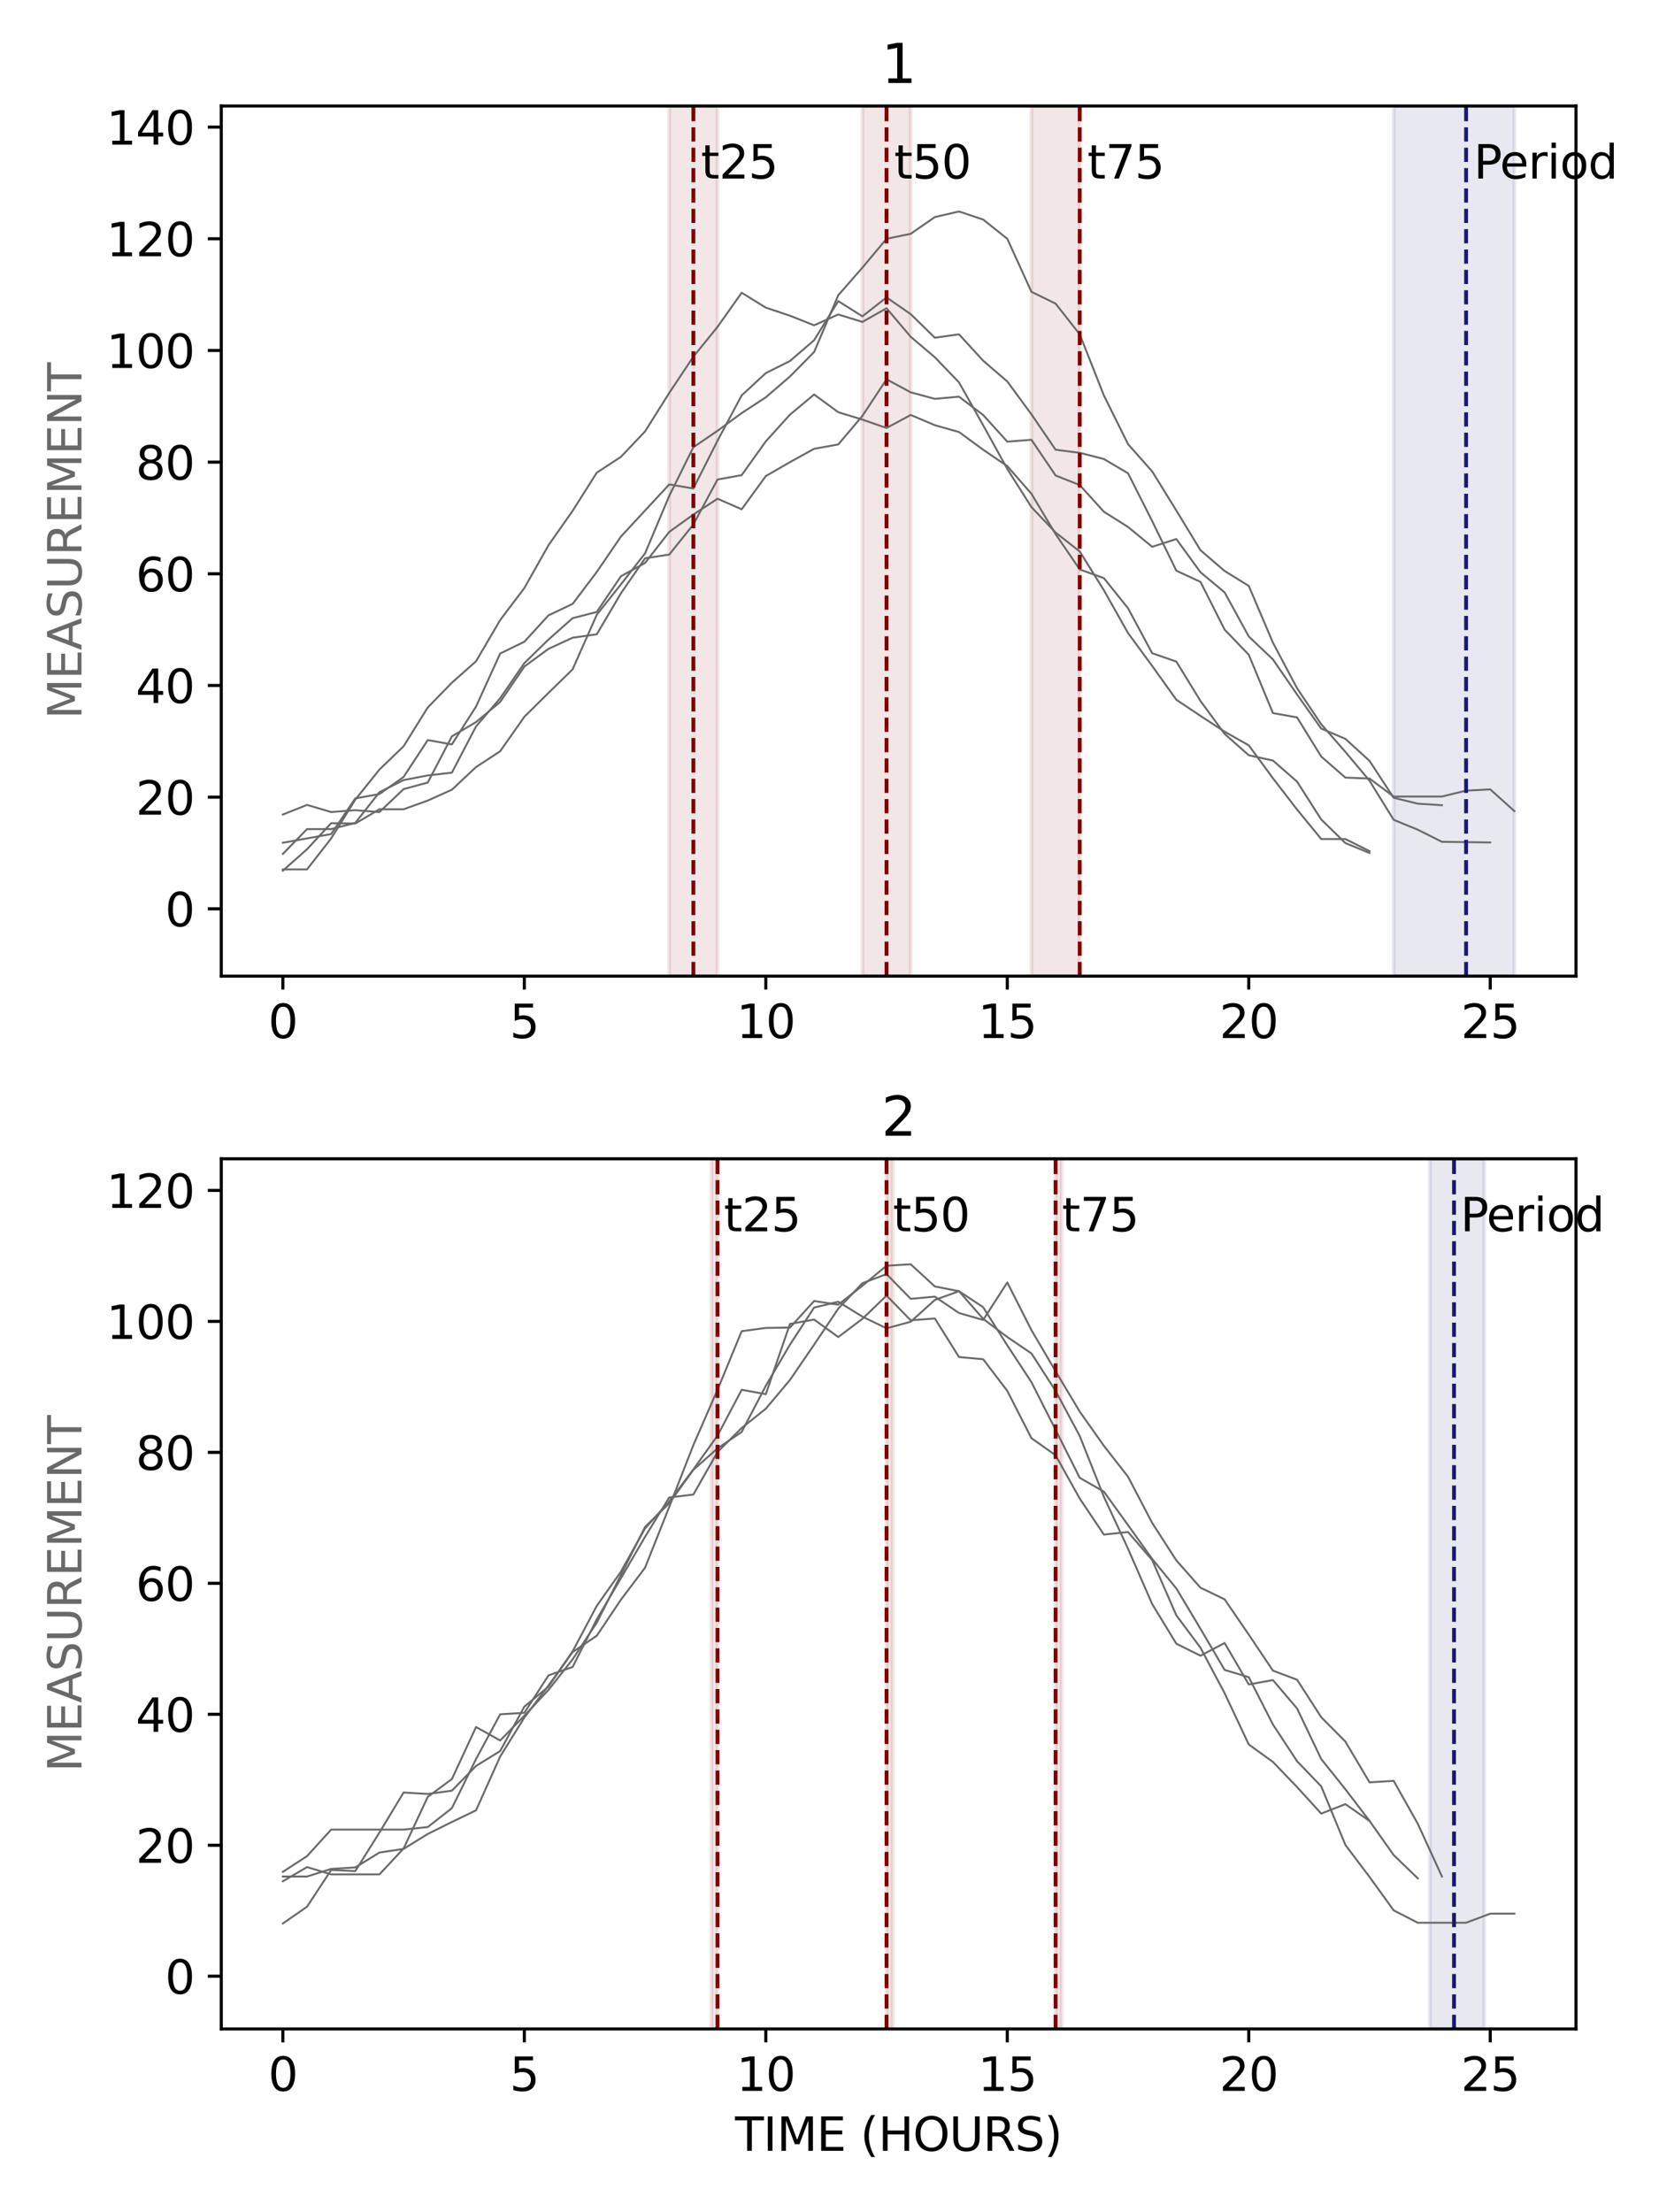 <?xml version="1.0" encoding="utf-8" standalone="no"?>
<!DOCTYPE svg PUBLIC "-//W3C//DTD SVG 1.1//EN"
  "http://www.w3.org/Graphics/SVG/1.1/DTD/svg11.dtd">
<svg xmlns:xlink="http://www.w3.org/1999/xlink" width="432pt" height="576pt" viewBox="0 0 432 576" xmlns="http://www.w3.org/2000/svg" version="1.1">
 <defs>
  <style type="text/css">*{stroke-linejoin: round; stroke-linecap: butt}</style>
 </defs>
 <g id="figure_1">
  <g id="patch_1">
   <path d="M 0 576 
L 432 576 
L 432 0 
L 0 0 
z
" style="fill: #ffffff"/>
  </g>
  <g id="axes_1">
   <g id="patch_2">
    <path d="M 57.62 254.16 
L 410.38 254.16 
L 410.38 27.6 
L 57.62 27.6 
z
" style="fill: #ffffff"/>
   </g>
   <g id="patch_3">
    <path d="M 174.264 254.16 
L 174.264 27.6 
L 186.84 27.6 
L 186.84 254.16 
z
" clip-path="url(#p77b9695930)" style="fill: #800000; opacity: 0.1; stroke: #800000; stroke-linejoin: miter"/>
   </g>
   <g id="patch_4">
    <path d="M 224.568 254.16 
L 224.568 27.6 
L 237.144 27.6 
L 237.144 254.16 
z
" clip-path="url(#p77b9695930)" style="fill: #800000; opacity: 0.1; stroke: #800000; stroke-linejoin: miter"/>
   </g>
   <g id="patch_5">
    <path d="M 268.585 254.16 
L 268.585 27.6 
L 281.161 27.6 
L 281.161 254.16 
z
" clip-path="url(#p77b9695930)" style="fill: #800000; opacity: 0.1; stroke: #800000; stroke-linejoin: miter"/>
   </g>
   <g id="patch_6">
    <path d="M 362.906 254.16 
L 362.906 27.6 
L 394.346 27.6 
L 394.346 254.16 
z
" clip-path="url(#p77b9695930)" style="fill: #191970; opacity: 0.1; stroke: #191970; stroke-linejoin: miter"/>
   </g>
   <g id="matplotlib.axis_1">
    <g id="xtick_1">
     <g id="line2d_1">
      <defs>
       <path id="m43c3166c0d" d="M 0 0 
L 0 3.5 
" style="stroke: #000000; stroke-width: 0.8"/>
      </defs>
      <g>
       <use xlink:href="#m43c3166c0d" x="73.655" y="254.16" style="stroke: #000000; stroke-width: 0.8"/>
      </g>
     </g>
     <g id="text_1">
      <!-- 0 -->
      <g transform="translate(69.837 270.278) scale(0.12 -0.12)">
       <defs>
        <path id="DejaVuSans-30" d="M 2034 4250 
Q 1547 4250 1301 3770 
Q 1056 3291 1056 2328 
Q 1056 1369 1301 889 
Q 1547 409 2034 409 
Q 2525 409 2770 889 
Q 3016 1369 3016 2328 
Q 3016 3291 2770 3770 
Q 2525 4250 2034 4250 
z
M 2034 4750 
Q 2819 4750 3233 4129 
Q 3647 3509 3647 2328 
Q 3647 1150 3233 529 
Q 2819 -91 2034 -91 
Q 1250 -91 836 529 
Q 422 1150 422 2328 
Q 422 3509 836 4129 
Q 1250 4750 2034 4750 
z
" transform="scale(0.016)"/>
       </defs>
       <use xlink:href="#DejaVuSans-30"/>
      </g>
     </g>
    </g>
    <g id="xtick_2">
     <g id="line2d_2">
      <g>
       <use xlink:href="#m43c3166c0d" x="136.535" y="254.16" style="stroke: #000000; stroke-width: 0.8"/>
      </g>
     </g>
     <g id="text_2">
      <!-- 5 -->
      <g transform="translate(132.718 270.278) scale(0.12 -0.12)">
       <defs>
        <path id="DejaVuSans-35" d="M 691 4666 
L 3169 4666 
L 3169 4134 
L 1269 4134 
L 1269 2991 
Q 1406 3038 1543 3061 
Q 1681 3084 1819 3084 
Q 2600 3084 3056 2656 
Q 3513 2228 3513 1497 
Q 3513 744 3044 326 
Q 2575 -91 1722 -91 
Q 1428 -91 1123 -41 
Q 819 9 494 109 
L 494 744 
Q 775 591 1075 516 
Q 1375 441 1709 441 
Q 2250 441 2565 725 
Q 2881 1009 2881 1497 
Q 2881 1984 2565 2268 
Q 2250 2553 1709 2553 
Q 1456 2553 1204 2497 
Q 953 2441 691 2322 
L 691 4666 
z
" transform="scale(0.016)"/>
       </defs>
       <use xlink:href="#DejaVuSans-35"/>
      </g>
     </g>
    </g>
    <g id="xtick_3">
     <g id="line2d_3">
      <g>
       <use xlink:href="#m43c3166c0d" x="199.416" y="254.16" style="stroke: #000000; stroke-width: 0.8"/>
      </g>
     </g>
     <g id="text_3">
      <!-- 10 -->
      <g transform="translate(191.781 270.278) scale(0.12 -0.12)">
       <defs>
        <path id="DejaVuSans-31" d="M 794 531 
L 1825 531 
L 1825 4091 
L 703 3866 
L 703 4441 
L 1819 4666 
L 2450 4666 
L 2450 531 
L 3481 531 
L 3481 0 
L 794 0 
L 794 531 
z
" transform="scale(0.016)"/>
       </defs>
       <use xlink:href="#DejaVuSans-31"/>
       <use xlink:href="#DejaVuSans-30" x="63.623"/>
      </g>
     </g>
    </g>
    <g id="xtick_4">
     <g id="line2d_4">
      <g>
       <use xlink:href="#m43c3166c0d" x="262.296" y="254.16" style="stroke: #000000; stroke-width: 0.8"/>
      </g>
     </g>
     <g id="text_4">
      <!-- 15 -->
      <g transform="translate(254.661 270.278) scale(0.12 -0.12)">
       <use xlink:href="#DejaVuSans-31"/>
       <use xlink:href="#DejaVuSans-35" x="63.623"/>
      </g>
     </g>
    </g>
    <g id="xtick_5">
     <g id="line2d_5">
      <g>
       <use xlink:href="#m43c3166c0d" x="325.177" y="254.16" style="stroke: #000000; stroke-width: 0.8"/>
      </g>
     </g>
     <g id="text_5">
      <!-- 20 -->
      <g transform="translate(317.542 270.278) scale(0.12 -0.12)">
       <defs>
        <path id="DejaVuSans-32" d="M 1228 531 
L 3431 531 
L 3431 0 
L 469 0 
L 469 531 
Q 828 903 1448 1529 
Q 2069 2156 2228 2338 
Q 2531 2678 2651 2914 
Q 2772 3150 2772 3378 
Q 2772 3750 2511 3984 
Q 2250 4219 1831 4219 
Q 1534 4219 1204 4116 
Q 875 4013 500 3803 
L 500 4441 
Q 881 4594 1212 4672 
Q 1544 4750 1819 4750 
Q 2544 4750 2975 4387 
Q 3406 4025 3406 3419 
Q 3406 3131 3298 2873 
Q 3191 2616 2906 2266 
Q 2828 2175 2409 1742 
Q 1991 1309 1228 531 
z
" transform="scale(0.016)"/>
       </defs>
       <use xlink:href="#DejaVuSans-32"/>
       <use xlink:href="#DejaVuSans-30" x="63.623"/>
      </g>
     </g>
    </g>
    <g id="xtick_6">
     <g id="line2d_6">
      <g>
       <use xlink:href="#m43c3166c0d" x="388.058" y="254.16" style="stroke: #000000; stroke-width: 0.8"/>
      </g>
     </g>
     <g id="text_6">
      <!-- 25 -->
      <g transform="translate(380.423 270.278) scale(0.12 -0.12)">
       <use xlink:href="#DejaVuSans-32"/>
       <use xlink:href="#DejaVuSans-35" x="63.623"/>
      </g>
     </g>
    </g>
   </g>
   <g id="matplotlib.axis_2">
    <g id="ytick_1">
     <g id="line2d_7">
      <defs>
       <path id="m6b72152b61" d="M 0 0 
L -3.5 0 
" style="stroke: #000000; stroke-width: 0.8"/>
      </defs>
      <g>
       <use xlink:href="#m6b72152b61" x="57.62" y="236.633" style="stroke: #000000; stroke-width: 0.8"/>
      </g>
     </g>
     <g id="text_7">
      <!-- 0 -->
      <g transform="translate(42.985 241.192) scale(0.12 -0.12)">
       <use xlink:href="#DejaVuSans-30"/>
      </g>
     </g>
    </g>
    <g id="ytick_2">
     <g id="line2d_8">
      <g>
       <use xlink:href="#m6b72152b61" x="57.62" y="207.556" style="stroke: #000000; stroke-width: 0.8"/>
      </g>
     </g>
     <g id="text_8">
      <!-- 20 -->
      <g transform="translate(35.35 212.115) scale(0.12 -0.12)">
       <use xlink:href="#DejaVuSans-32"/>
       <use xlink:href="#DejaVuSans-30" x="63.623"/>
      </g>
     </g>
    </g>
    <g id="ytick_3">
     <g id="line2d_9">
      <g>
       <use xlink:href="#m6b72152b61" x="57.62" y="178.478" style="stroke: #000000; stroke-width: 0.8"/>
      </g>
     </g>
     <g id="text_9">
      <!-- 40 -->
      <g transform="translate(35.35 183.038) scale(0.12 -0.12)">
       <defs>
        <path id="DejaVuSans-34" d="M 2419 4116 
L 825 1625 
L 2419 1625 
L 2419 4116 
z
M 2253 4666 
L 3047 4666 
L 3047 1625 
L 3713 1625 
L 3713 1100 
L 3047 1100 
L 3047 0 
L 2419 0 
L 2419 1100 
L 313 1100 
L 313 1709 
L 2253 4666 
z
" transform="scale(0.016)"/>
       </defs>
       <use xlink:href="#DejaVuSans-34"/>
       <use xlink:href="#DejaVuSans-30" x="63.623"/>
      </g>
     </g>
    </g>
    <g id="ytick_4">
     <g id="line2d_10">
      <g>
       <use xlink:href="#m6b72152b61" x="57.62" y="149.401" style="stroke: #000000; stroke-width: 0.8"/>
      </g>
     </g>
     <g id="text_10">
      <!-- 60 -->
      <g transform="translate(35.35 153.96) scale(0.12 -0.12)">
       <defs>
        <path id="DejaVuSans-36" d="M 2113 2584 
Q 1688 2584 1439 2293 
Q 1191 2003 1191 1497 
Q 1191 994 1439 701 
Q 1688 409 2113 409 
Q 2538 409 2786 701 
Q 3034 994 3034 1497 
Q 3034 2003 2786 2293 
Q 2538 2584 2113 2584 
z
M 3366 4563 
L 3366 3988 
Q 3128 4100 2886 4159 
Q 2644 4219 2406 4219 
Q 1781 4219 1451 3797 
Q 1122 3375 1075 2522 
Q 1259 2794 1537 2939 
Q 1816 3084 2150 3084 
Q 2853 3084 3261 2657 
Q 3669 2231 3669 1497 
Q 3669 778 3244 343 
Q 2819 -91 2113 -91 
Q 1303 -91 875 529 
Q 447 1150 447 2328 
Q 447 3434 972 4092 
Q 1497 4750 2381 4750 
Q 2619 4750 2861 4703 
Q 3103 4656 3366 4563 
z
" transform="scale(0.016)"/>
       </defs>
       <use xlink:href="#DejaVuSans-36"/>
       <use xlink:href="#DejaVuSans-30" x="63.623"/>
      </g>
     </g>
    </g>
    <g id="ytick_5">
     <g id="line2d_11">
      <g>
       <use xlink:href="#m6b72152b61" x="57.62" y="120.324" style="stroke: #000000; stroke-width: 0.8"/>
      </g>
     </g>
     <g id="text_11">
      <!-- 80 -->
      <g transform="translate(35.35 124.883) scale(0.12 -0.12)">
       <defs>
        <path id="DejaVuSans-38" d="M 2034 2216 
Q 1584 2216 1326 1975 
Q 1069 1734 1069 1313 
Q 1069 891 1326 650 
Q 1584 409 2034 409 
Q 2484 409 2743 651 
Q 3003 894 3003 1313 
Q 3003 1734 2745 1975 
Q 2488 2216 2034 2216 
z
M 1403 2484 
Q 997 2584 770 2862 
Q 544 3141 544 3541 
Q 544 4100 942 4425 
Q 1341 4750 2034 4750 
Q 2731 4750 3128 4425 
Q 3525 4100 3525 3541 
Q 3525 3141 3298 2862 
Q 3072 2584 2669 2484 
Q 3125 2378 3379 2068 
Q 3634 1759 3634 1313 
Q 3634 634 3220 271 
Q 2806 -91 2034 -91 
Q 1263 -91 848 271 
Q 434 634 434 1313 
Q 434 1759 690 2068 
Q 947 2378 1403 2484 
z
M 1172 3481 
Q 1172 3119 1398 2916 
Q 1625 2713 2034 2713 
Q 2441 2713 2670 2916 
Q 2900 3119 2900 3481 
Q 2900 3844 2670 4047 
Q 2441 4250 2034 4250 
Q 1625 4250 1398 4047 
Q 1172 3844 1172 3481 
z
" transform="scale(0.016)"/>
       </defs>
       <use xlink:href="#DejaVuSans-38"/>
       <use xlink:href="#DejaVuSans-30" x="63.623"/>
      </g>
     </g>
    </g>
    <g id="ytick_6">
     <g id="line2d_12">
      <g>
       <use xlink:href="#m6b72152b61" x="57.62" y="91.247" style="stroke: #000000; stroke-width: 0.8"/>
      </g>
     </g>
     <g id="text_12">
      <!-- 100 -->
      <g transform="translate(27.715 95.806) scale(0.12 -0.12)">
       <use xlink:href="#DejaVuSans-31"/>
       <use xlink:href="#DejaVuSans-30" x="63.623"/>
       <use xlink:href="#DejaVuSans-30" x="127.246"/>
      </g>
     </g>
    </g>
    <g id="ytick_7">
     <g id="line2d_13">
      <g>
       <use xlink:href="#m6b72152b61" x="57.62" y="62.17" style="stroke: #000000; stroke-width: 0.8"/>
      </g>
     </g>
     <g id="text_13">
      <!-- 120 -->
      <g transform="translate(27.715 66.729) scale(0.12 -0.12)">
       <use xlink:href="#DejaVuSans-31"/>
       <use xlink:href="#DejaVuSans-32" x="63.623"/>
       <use xlink:href="#DejaVuSans-30" x="127.246"/>
      </g>
     </g>
    </g>
    <g id="ytick_8">
     <g id="line2d_14">
      <g>
       <use xlink:href="#m6b72152b61" x="57.62" y="33.092" style="stroke: #000000; stroke-width: 0.8"/>
      </g>
     </g>
     <g id="text_14">
      <!-- 140 -->
      <g transform="translate(27.715 37.651) scale(0.12 -0.12)">
       <use xlink:href="#DejaVuSans-31"/>
       <use xlink:href="#DejaVuSans-34" x="63.623"/>
       <use xlink:href="#DejaVuSans-30" x="127.246"/>
      </g>
     </g>
    </g>
    <g id="text_15">
     <!-- MEASUREMENT -->
     <g style="fill: #696969" transform="translate(21.219 187.235) rotate(-90) scale(0.12 -0.12)">
      <defs>
       <path id="DejaVuSans-4d" d="M 628 4666 
L 1569 4666 
L 2759 1491 
L 3956 4666 
L 4897 4666 
L 4897 0 
L 4281 0 
L 4281 4097 
L 3078 897 
L 2444 897 
L 1241 4097 
L 1241 0 
L 628 0 
L 628 4666 
z
" transform="scale(0.016)"/>
       <path id="DejaVuSans-45" d="M 628 4666 
L 3578 4666 
L 3578 4134 
L 1259 4134 
L 1259 2753 
L 3481 2753 
L 3481 2222 
L 1259 2222 
L 1259 531 
L 3634 531 
L 3634 0 
L 628 0 
L 628 4666 
z
" transform="scale(0.016)"/>
       <path id="DejaVuSans-41" d="M 2188 4044 
L 1331 1722 
L 3047 1722 
L 2188 4044 
z
M 1831 4666 
L 2547 4666 
L 4325 0 
L 3669 0 
L 3244 1197 
L 1141 1197 
L 716 0 
L 50 0 
L 1831 4666 
z
" transform="scale(0.016)"/>
       <path id="DejaVuSans-53" d="M 3425 4513 
L 3425 3897 
Q 3066 4069 2747 4153 
Q 2428 4238 2131 4238 
Q 1616 4238 1336 4038 
Q 1056 3838 1056 3469 
Q 1056 3159 1242 3001 
Q 1428 2844 1947 2747 
L 2328 2669 
Q 3034 2534 3370 2195 
Q 3706 1856 3706 1288 
Q 3706 609 3251 259 
Q 2797 -91 1919 -91 
Q 1588 -91 1214 -16 
Q 841 59 441 206 
L 441 856 
Q 825 641 1194 531 
Q 1563 422 1919 422 
Q 2459 422 2753 634 
Q 3047 847 3047 1241 
Q 3047 1584 2836 1778 
Q 2625 1972 2144 2069 
L 1759 2144 
Q 1053 2284 737 2584 
Q 422 2884 422 3419 
Q 422 4038 858 4394 
Q 1294 4750 2059 4750 
Q 2388 4750 2728 4690 
Q 3069 4631 3425 4513 
z
" transform="scale(0.016)"/>
       <path id="DejaVuSans-55" d="M 556 4666 
L 1191 4666 
L 1191 1831 
Q 1191 1081 1462 751 
Q 1734 422 2344 422 
Q 2950 422 3222 751 
Q 3494 1081 3494 1831 
L 3494 4666 
L 4128 4666 
L 4128 1753 
Q 4128 841 3676 375 
Q 3225 -91 2344 -91 
Q 1459 -91 1007 375 
Q 556 841 556 1753 
L 556 4666 
z
" transform="scale(0.016)"/>
       <path id="DejaVuSans-52" d="M 2841 2188 
Q 3044 2119 3236 1894 
Q 3428 1669 3622 1275 
L 4263 0 
L 3584 0 
L 2988 1197 
Q 2756 1666 2539 1819 
Q 2322 1972 1947 1972 
L 1259 1972 
L 1259 0 
L 628 0 
L 628 4666 
L 2053 4666 
Q 2853 4666 3247 4331 
Q 3641 3997 3641 3322 
Q 3641 2881 3436 2590 
Q 3231 2300 2841 2188 
z
M 1259 4147 
L 1259 2491 
L 2053 2491 
Q 2509 2491 2742 2702 
Q 2975 2913 2975 3322 
Q 2975 3731 2742 3939 
Q 2509 4147 2053 4147 
L 1259 4147 
z
" transform="scale(0.016)"/>
       <path id="DejaVuSans-4e" d="M 628 4666 
L 1478 4666 
L 3547 763 
L 3547 4666 
L 4159 4666 
L 4159 0 
L 3309 0 
L 1241 3903 
L 1241 0 
L 628 0 
L 628 4666 
z
" transform="scale(0.016)"/>
       <path id="DejaVuSans-54" d="M -19 4666 
L 3928 4666 
L 3928 4134 
L 2272 4134 
L 2272 0 
L 1638 0 
L 1638 4134 
L -19 4134 
L -19 4666 
z
" transform="scale(0.016)"/>
      </defs>
      <use xlink:href="#DejaVuSans-4d"/>
      <use xlink:href="#DejaVuSans-45" x="86.279"/>
      <use xlink:href="#DejaVuSans-41" x="149.463"/>
      <use xlink:href="#DejaVuSans-53" x="217.871"/>
      <use xlink:href="#DejaVuSans-55" x="281.348"/>
      <use xlink:href="#DejaVuSans-52" x="354.541"/>
      <use xlink:href="#DejaVuSans-45" x="424.023"/>
      <use xlink:href="#DejaVuSans-4d" x="487.207"/>
      <use xlink:href="#DejaVuSans-45" x="573.486"/>
      <use xlink:href="#DejaVuSans-4e" x="636.67"/>
      <use xlink:href="#DejaVuSans-54" x="711.475"/>
     </g>
    </g>
   </g>
   <g id="line2d_15">
    <path d="M 73.655 226.375 
L 79.943 226.375 
L 86.231 218.298 
L 92.519 208.202 
L 98.807 200.367 
L 105.095 194.309 
L 111.383 184.213 
L 117.671 177.752 
L 123.959 172.178 
L 130.247 161.436 
L 136.535 153.117 
L 142.823 141.97 
L 149.111 133.005 
L 155.399 123.07 
L 161.687 118.951 
L 167.976 112.328 
L 174.264 102.312 
L 180.552 92.862 
L 186.84 85.108 
L 193.128 76.224 
L 199.416 80.101 
L 205.704 82.201 
L 211.992 84.704 
L 218.28 81.877 
L 224.568 83.816 
L 230.856 80.262 
L 237.144 87.693 
L 243.432 93.024 
L 249.72 99.566 
L 256.008 110.712 
L 262.296 122.101 
L 268.585 132.036 
L 274.873 138.659 
L 281.161 143.586 
L 287.449 153.682 
L 293.737 164.828 
L 300.025 173.39 
L 306.313 182.194 
L 312.601 186.394 
L 318.889 190.513 
L 325.177 194.067 
L 331.465 202.629 
L 337.753 210.786 
L 344.041 218.46 
L 350.329 218.46 
L 356.617 221.61 
" clip-path="url(#p77b9695930)" style="fill: none; stroke: #696969; stroke-width: 0.5; stroke-linecap: square"/>
   </g>
   <g id="line2d_16">
    <path d="M 73.655 222.337 
L 79.943 215.875 
L 86.231 215.875 
L 92.519 214.26 
L 98.807 206.263 
L 105.095 203.113 
L 111.383 201.902 
L 117.671 201.175 
L 123.959 189.14 
L 130.247 181.79 
L 136.535 172.663 
L 142.823 166.524 
L 149.111 160.951 
L 155.399 159.336 
L 161.687 150.047 
L 167.976 146.574 
L 174.264 138.497 
L 180.552 133.974 
L 186.84 129.855 
L 193.128 132.601 
L 199.416 123.959 
L 205.704 120.324 
L 211.992 116.851 
L 218.28 115.72 
L 224.568 108.289 
L 230.856 98.758 
L 237.144 102.151 
L 243.432 103.847 
L 249.72 103.282 
L 256.008 108.047 
L 262.296 114.993 
L 268.585 114.509 
L 274.873 123.797 
L 281.161 126.301 
L 287.449 133.247 
L 293.737 137.205 
L 300.025 142.374 
L 306.313 140.355 
L 312.601 148.997 
L 318.889 154.247 
L 325.177 165.717 
L 331.465 171.694 
L 337.753 180.821 
L 344.041 189.705 
L 350.329 192.371 
L 356.617 198.106 
L 362.906 207.717 
L 369.194 209.252 
L 375.482 209.656 
" clip-path="url(#p77b9695930)" style="fill: none; stroke: #696969; stroke-width: 0.5; stroke-linecap: square"/>
   </g>
   <g id="line2d_17">
    <path d="M 73.655 212.079 
L 79.943 209.575 
L 86.231 211.433 
L 92.519 210.948 
L 98.807 211.433 
L 105.095 205.456 
L 111.383 203.759 
L 117.671 191.725 
L 123.959 188.009 
L 130.247 182.759 
L 136.535 173.551 
L 142.823 168.948 
L 149.111 166.04 
L 155.399 165.151 
L 161.687 154.49 
L 167.976 145.363 
L 174.264 144.393 
L 180.552 136.559 
L 186.84 124.847 
L 193.128 123.716 
L 199.416 114.912 
L 205.704 107.966 
L 211.992 102.716 
L 218.28 107.32 
L 224.568 109.259 
L 230.856 111.439 
L 237.144 108.047 
L 243.432 110.712 
L 249.72 112.489 
L 256.008 117.093 
L 262.296 121.374 
L 268.585 128.563 
L 274.873 139.063 
L 281.161 148.27 
L 287.449 150.532 
L 293.737 158.367 
L 300.025 170.078 
L 306.313 172.259 
L 312.601 182.517 
L 318.889 191.079 
L 325.177 196.652 
L 331.465 198.025 
L 337.753 203.517 
L 344.041 213.371 
L 350.329 219.51 
L 356.617 222.094 
" clip-path="url(#p77b9695930)" style="fill: none; stroke: #696969; stroke-width: 0.5; stroke-linecap: square"/>
   </g>
   <g id="line2d_18">
    <path d="M 73.655 226.698 
L 79.943 221.125 
L 86.231 214.34 
L 92.519 214.421 
L 98.807 210.706 
L 105.095 210.706 
L 111.383 208.444 
L 117.671 205.617 
L 123.959 199.721 
L 130.247 195.602 
L 136.535 186.636 
L 142.823 180.417 
L 149.111 174.278 
L 155.399 160.063 
L 161.687 152.147 
L 167.976 144.07 
L 174.264 129.128 
L 180.552 116.447 
L 186.84 112.166 
L 193.128 107.562 
L 199.416 103.443 
L 205.704 98.031 
L 211.992 91.651 
L 218.28 76.87 
L 224.568 69.681 
L 230.856 62.17 
L 237.144 60.877 
L 243.432 56.516 
L 249.72 55.062 
L 256.008 57.162 
L 262.296 62.17 
L 268.585 75.981 
L 274.873 79.051 
L 281.161 87.047 
L 287.449 102.958 
L 293.737 115.639 
L 300.025 122.747 
L 306.313 132.924 
L 312.601 143.263 
L 318.889 148.674 
L 325.177 152.551 
L 331.465 167.332 
L 337.753 179.205 
L 344.041 188.575 
L 350.329 195.763 
L 356.617 203.275 
L 362.906 213.452 
L 369.194 216.037 
L 375.482 219.187 
L 381.77 219.267 
L 388.058 219.348 
" clip-path="url(#p77b9695930)" style="fill: none; stroke: #696969; stroke-width: 0.5; stroke-linecap: square"/>
   </g>
   <g id="line2d_19">
    <path d="M 73.655 219.429 
L 79.943 218.298 
L 86.231 217.167 
L 92.519 207.879 
L 98.807 206.748 
L 105.095 202.306 
L 111.383 192.694 
L 117.671 193.825 
L 123.959 183.971 
L 130.247 170.159 
L 136.535 167.09 
L 142.823 160.224 
L 149.111 157.236 
L 155.399 148.917 
L 161.687 139.709 
L 167.976 132.924 
L 174.264 126.139 
L 180.552 127.189 
L 186.84 114.751 
L 193.128 102.958 
L 199.416 97.143 
L 205.704 93.993 
L 211.992 88.581 
L 218.28 78.404 
L 224.568 82.362 
L 230.856 77.435 
L 237.144 81.797 
L 243.432 87.935 
L 249.72 87.047 
L 256.008 93.912 
L 262.296 99.324 
L 268.585 107.885 
L 274.873 117.093 
L 281.161 117.901 
L 287.449 119.516 
L 293.737 123.232 
L 300.025 135.67 
L 306.313 148.594 
L 312.601 151.501 
L 318.889 163.94 
L 325.177 170.482 
L 331.465 185.667 
L 337.753 186.798 
L 344.041 196.975 
L 350.329 202.467 
L 356.617 202.709 
L 362.906 207.394 
L 369.194 207.394 
L 375.482 207.394 
L 381.77 205.86 
L 388.058 205.536 
L 394.346 211.19 
" clip-path="url(#p77b9695930)" style="fill: none; stroke: #696969; stroke-width: 0.5; stroke-linecap: square"/>
   </g>
   <g id="line2d_20">
    <path d="M 180.552 254.16 
L 180.552 27.6 
" clip-path="url(#p77b9695930)" style="fill: none; stroke-dasharray: 3.7,1.6; stroke-dashoffset: 0; stroke: #800000"/>
   </g>
   <g id="line2d_21">
    <path d="M 230.856 254.16 
L 230.856 27.6 
" clip-path="url(#p77b9695930)" style="fill: none; stroke-dasharray: 3.7,1.6; stroke-dashoffset: 0; stroke: #800000"/>
   </g>
   <g id="line2d_22">
    <path d="M 281.161 254.16 
L 281.161 27.6 
" clip-path="url(#p77b9695930)" style="fill: none; stroke-dasharray: 3.7,1.6; stroke-dashoffset: 0; stroke: #800000"/>
   </g>
   <g id="line2d_23">
    <path d="M 381.77 254.16 
L 381.77 27.6 
" clip-path="url(#p77b9695930)" style="fill: none; stroke-dasharray: 3.7,1.6; stroke-dashoffset: 0; stroke: #191970"/>
   </g>
   <g id="patch_7">
    <path d="M 57.62 254.16 
L 57.62 27.6 
" style="fill: none; stroke: #000000; stroke-width: 0.8; stroke-linejoin: miter; stroke-linecap: square"/>
   </g>
   <g id="patch_8">
    <path d="M 410.38 254.16 
L 410.38 27.6 
" style="fill: none; stroke: #000000; stroke-width: 0.8; stroke-linejoin: miter; stroke-linecap: square"/>
   </g>
   <g id="patch_9">
    <path d="M 57.62 254.16 
L 410.38 254.16 
" style="fill: none; stroke: #000000; stroke-width: 0.8; stroke-linejoin: miter; stroke-linecap: square"/>
   </g>
   <g id="patch_10">
    <path d="M 57.62 27.6 
L 410.38 27.6 
" style="fill: none; stroke: #000000; stroke-width: 0.8; stroke-linejoin: miter; stroke-linecap: square"/>
   </g>
   <g id="text_16">
    <!-- t25 -->
    <g transform="translate(182.537 46.48) scale(0.12 -0.12)">
     <defs>
      <path id="DejaVuSans-74" d="M 1172 4494 
L 1172 3500 
L 2356 3500 
L 2356 3053 
L 1172 3053 
L 1172 1153 
Q 1172 725 1289 603 
Q 1406 481 1766 481 
L 2356 481 
L 2356 0 
L 1766 0 
Q 1100 0 847 248 
Q 594 497 594 1153 
L 594 3053 
L 172 3053 
L 172 3500 
L 594 3500 
L 594 4494 
L 1172 4494 
z
" transform="scale(0.016)"/>
     </defs>
     <use xlink:href="#DejaVuSans-74"/>
     <use xlink:href="#DejaVuSans-32" x="39.209"/>
     <use xlink:href="#DejaVuSans-35" x="102.832"/>
    </g>
   </g>
   <g id="text_17">
    <!-- t50 -->
    <g transform="translate(232.841 46.48) scale(0.12 -0.12)">
     <use xlink:href="#DejaVuSans-74"/>
     <use xlink:href="#DejaVuSans-35" x="39.209"/>
     <use xlink:href="#DejaVuSans-30" x="102.832"/>
    </g>
   </g>
   <g id="text_18">
    <!-- t75 -->
    <g transform="translate(283.146 46.48) scale(0.12 -0.12)">
     <defs>
      <path id="DejaVuSans-37" d="M 525 4666 
L 3525 4666 
L 3525 4397 
L 1831 0 
L 1172 0 
L 2766 4134 
L 525 4134 
L 525 4666 
z
" transform="scale(0.016)"/>
     </defs>
     <use xlink:href="#DejaVuSans-74"/>
     <use xlink:href="#DejaVuSans-37" x="39.209"/>
     <use xlink:href="#DejaVuSans-35" x="102.832"/>
    </g>
   </g>
   <g id="text_19">
    <!-- Period -->
    <g transform="translate(383.755 46.48) scale(0.12 -0.12)">
     <defs>
      <path id="DejaVuSans-50" d="M 1259 4147 
L 1259 2394 
L 2053 2394 
Q 2494 2394 2734 2622 
Q 2975 2850 2975 3272 
Q 2975 3691 2734 3919 
Q 2494 4147 2053 4147 
L 1259 4147 
z
M 628 4666 
L 2053 4666 
Q 2838 4666 3239 4311 
Q 3641 3956 3641 3272 
Q 3641 2581 3239 2228 
Q 2838 1875 2053 1875 
L 1259 1875 
L 1259 0 
L 628 0 
L 628 4666 
z
" transform="scale(0.016)"/>
      <path id="DejaVuSans-65" d="M 3597 1894 
L 3597 1613 
L 953 1613 
Q 991 1019 1311 708 
Q 1631 397 2203 397 
Q 2534 397 2845 478 
Q 3156 559 3463 722 
L 3463 178 
Q 3153 47 2828 -22 
Q 2503 -91 2169 -91 
Q 1331 -91 842 396 
Q 353 884 353 1716 
Q 353 2575 817 3079 
Q 1281 3584 2069 3584 
Q 2775 3584 3186 3129 
Q 3597 2675 3597 1894 
z
M 3022 2063 
Q 3016 2534 2758 2815 
Q 2500 3097 2075 3097 
Q 1594 3097 1305 2825 
Q 1016 2553 972 2059 
L 3022 2063 
z
" transform="scale(0.016)"/>
      <path id="DejaVuSans-72" d="M 2631 2963 
Q 2534 3019 2420 3045 
Q 2306 3072 2169 3072 
Q 1681 3072 1420 2755 
Q 1159 2438 1159 1844 
L 1159 0 
L 581 0 
L 581 3500 
L 1159 3500 
L 1159 2956 
Q 1341 3275 1631 3429 
Q 1922 3584 2338 3584 
Q 2397 3584 2469 3576 
Q 2541 3569 2628 3553 
L 2631 2963 
z
" transform="scale(0.016)"/>
      <path id="DejaVuSans-69" d="M 603 3500 
L 1178 3500 
L 1178 0 
L 603 0 
L 603 3500 
z
M 603 4863 
L 1178 4863 
L 1178 4134 
L 603 4134 
L 603 4863 
z
" transform="scale(0.016)"/>
      <path id="DejaVuSans-6f" d="M 1959 3097 
Q 1497 3097 1228 2736 
Q 959 2375 959 1747 
Q 959 1119 1226 758 
Q 1494 397 1959 397 
Q 2419 397 2687 759 
Q 2956 1122 2956 1747 
Q 2956 2369 2687 2733 
Q 2419 3097 1959 3097 
z
M 1959 3584 
Q 2709 3584 3137 3096 
Q 3566 2609 3566 1747 
Q 3566 888 3137 398 
Q 2709 -91 1959 -91 
Q 1206 -91 779 398 
Q 353 888 353 1747 
Q 353 2609 779 3096 
Q 1206 3584 1959 3584 
z
" transform="scale(0.016)"/>
      <path id="DejaVuSans-64" d="M 2906 2969 
L 2906 4863 
L 3481 4863 
L 3481 0 
L 2906 0 
L 2906 525 
Q 2725 213 2448 61 
Q 2172 -91 1784 -91 
Q 1150 -91 751 415 
Q 353 922 353 1747 
Q 353 2572 751 3078 
Q 1150 3584 1784 3584 
Q 2172 3584 2448 3432 
Q 2725 3281 2906 2969 
z
M 947 1747 
Q 947 1113 1208 752 
Q 1469 391 1925 391 
Q 2381 391 2643 752 
Q 2906 1113 2906 1747 
Q 2906 2381 2643 2742 
Q 2381 3103 1925 3103 
Q 1469 3103 1208 2742 
Q 947 2381 947 1747 
z
" transform="scale(0.016)"/>
     </defs>
     <use xlink:href="#DejaVuSans-50"/>
     <use xlink:href="#DejaVuSans-65" x="56.678"/>
     <use xlink:href="#DejaVuSans-72" x="118.201"/>
     <use xlink:href="#DejaVuSans-69" x="159.314"/>
     <use xlink:href="#DejaVuSans-6f" x="187.098"/>
     <use xlink:href="#DejaVuSans-64" x="248.279"/>
    </g>
   </g>
   <g id="text_20">
    <!-- 1 -->
    <g transform="translate(229.546 21.6) scale(0.14 -0.14)">
     <use xlink:href="#DejaVuSans-31"/>
    </g>
   </g>
  </g>
  <g id="axes_2">
   <g id="patch_11">
    <path d="M 57.62 528.28 
L 410.38 528.28 
L 410.38 301.72 
L 57.62 301.72 
z
" style="fill: #ffffff"/>
   </g>
   <g id="patch_12">
    <path d="M 185.268 528.28 
L 185.268 301.72 
L 186.84 301.72 
L 186.84 528.28 
z
" clip-path="url(#p1a32125752)" style="fill: #800000; opacity: 0.1; stroke: #800000; stroke-linejoin: miter"/>
   </g>
   <g id="patch_13">
    <path d="M 230.856 528.28 
L 230.856 301.72 
L 232.428 301.72 
L 232.428 528.28 
z
" clip-path="url(#p1a32125752)" style="fill: #800000; opacity: 0.1; stroke: #800000; stroke-linejoin: miter"/>
   </g>
   <g id="patch_14">
    <path d="M 274.873 528.28 
L 274.873 301.72 
L 276.445 301.72 
L 276.445 528.28 
z
" clip-path="url(#p1a32125752)" style="fill: #800000; opacity: 0.1; stroke: #800000; stroke-linejoin: miter"/>
   </g>
   <g id="patch_15">
    <path d="M 372.338 528.28 
L 372.338 301.72 
L 386.486 301.72 
L 386.486 528.28 
z
" clip-path="url(#p1a32125752)" style="fill: #191970; opacity: 0.1; stroke: #191970; stroke-linejoin: miter"/>
   </g>
   <g id="matplotlib.axis_3">
    <g id="xtick_7">
     <g id="line2d_24">
      <g>
       <use xlink:href="#m43c3166c0d" x="73.655" y="528.28" style="stroke: #000000; stroke-width: 0.8"/>
      </g>
     </g>
     <g id="text_21">
      <!-- 0 -->
      <g transform="translate(69.837 544.398) scale(0.12 -0.12)">
       <use xlink:href="#DejaVuSans-30"/>
      </g>
     </g>
    </g>
    <g id="xtick_8">
     <g id="line2d_25">
      <g>
       <use xlink:href="#m43c3166c0d" x="136.535" y="528.28" style="stroke: #000000; stroke-width: 0.8"/>
      </g>
     </g>
     <g id="text_22">
      <!-- 5 -->
      <g transform="translate(132.718 544.398) scale(0.12 -0.12)">
       <use xlink:href="#DejaVuSans-35"/>
      </g>
     </g>
    </g>
    <g id="xtick_9">
     <g id="line2d_26">
      <g>
       <use xlink:href="#m43c3166c0d" x="199.416" y="528.28" style="stroke: #000000; stroke-width: 0.8"/>
      </g>
     </g>
     <g id="text_23">
      <!-- 10 -->
      <g transform="translate(191.781 544.398) scale(0.12 -0.12)">
       <use xlink:href="#DejaVuSans-31"/>
       <use xlink:href="#DejaVuSans-30" x="63.623"/>
      </g>
     </g>
    </g>
    <g id="xtick_10">
     <g id="line2d_27">
      <g>
       <use xlink:href="#m43c3166c0d" x="262.296" y="528.28" style="stroke: #000000; stroke-width: 0.8"/>
      </g>
     </g>
     <g id="text_24">
      <!-- 15 -->
      <g transform="translate(254.661 544.398) scale(0.12 -0.12)">
       <use xlink:href="#DejaVuSans-31"/>
       <use xlink:href="#DejaVuSans-35" x="63.623"/>
      </g>
     </g>
    </g>
    <g id="xtick_11">
     <g id="line2d_28">
      <g>
       <use xlink:href="#m43c3166c0d" x="325.177" y="528.28" style="stroke: #000000; stroke-width: 0.8"/>
      </g>
     </g>
     <g id="text_25">
      <!-- 20 -->
      <g transform="translate(317.542 544.398) scale(0.12 -0.12)">
       <use xlink:href="#DejaVuSans-32"/>
       <use xlink:href="#DejaVuSans-30" x="63.623"/>
      </g>
     </g>
    </g>
    <g id="xtick_12">
     <g id="line2d_29">
      <g>
       <use xlink:href="#m43c3166c0d" x="388.058" y="528.28" style="stroke: #000000; stroke-width: 0.8"/>
      </g>
     </g>
     <g id="text_26">
      <!-- 25 -->
      <g transform="translate(380.423 544.398) scale(0.12 -0.12)">
       <use xlink:href="#DejaVuSans-32"/>
       <use xlink:href="#DejaVuSans-35" x="63.623"/>
      </g>
     </g>
    </g>
    <g id="text_27">
     <!-- TIME (HOURS) -->
     <g transform="translate(191.404 560.012) scale(0.12 -0.12)">
      <defs>
       <path id="DejaVuSans-49" d="M 628 4666 
L 1259 4666 
L 1259 0 
L 628 0 
L 628 4666 
z
" transform="scale(0.016)"/>
       <path id="DejaVuSans-20" transform="scale(0.016)"/>
       <path id="DejaVuSans-28" d="M 1984 4856 
Q 1566 4138 1362 3434 
Q 1159 2731 1159 2009 
Q 1159 1288 1364 580 
Q 1569 -128 1984 -844 
L 1484 -844 
Q 1016 -109 783 600 
Q 550 1309 550 2009 
Q 550 2706 781 3412 
Q 1013 4119 1484 4856 
L 1984 4856 
z
" transform="scale(0.016)"/>
       <path id="DejaVuSans-48" d="M 628 4666 
L 1259 4666 
L 1259 2753 
L 3553 2753 
L 3553 4666 
L 4184 4666 
L 4184 0 
L 3553 0 
L 3553 2222 
L 1259 2222 
L 1259 0 
L 628 0 
L 628 4666 
z
" transform="scale(0.016)"/>
       <path id="DejaVuSans-4f" d="M 2522 4238 
Q 1834 4238 1429 3725 
Q 1025 3213 1025 2328 
Q 1025 1447 1429 934 
Q 1834 422 2522 422 
Q 3209 422 3611 934 
Q 4013 1447 4013 2328 
Q 4013 3213 3611 3725 
Q 3209 4238 2522 4238 
z
M 2522 4750 
Q 3503 4750 4090 4092 
Q 4678 3434 4678 2328 
Q 4678 1225 4090 567 
Q 3503 -91 2522 -91 
Q 1538 -91 948 565 
Q 359 1222 359 2328 
Q 359 3434 948 4092 
Q 1538 4750 2522 4750 
z
" transform="scale(0.016)"/>
       <path id="DejaVuSans-29" d="M 513 4856 
L 1013 4856 
Q 1481 4119 1714 3412 
Q 1947 2706 1947 2009 
Q 1947 1309 1714 600 
Q 1481 -109 1013 -844 
L 513 -844 
Q 928 -128 1133 580 
Q 1338 1288 1338 2009 
Q 1338 2731 1133 3434 
Q 928 4138 513 4856 
z
" transform="scale(0.016)"/>
      </defs>
      <use xlink:href="#DejaVuSans-54"/>
      <use xlink:href="#DejaVuSans-49" x="61.084"/>
      <use xlink:href="#DejaVuSans-4d" x="90.576"/>
      <use xlink:href="#DejaVuSans-45" x="176.855"/>
      <use xlink:href="#DejaVuSans-20" x="240.039"/>
      <use xlink:href="#DejaVuSans-28" x="271.826"/>
      <use xlink:href="#DejaVuSans-48" x="310.84"/>
      <use xlink:href="#DejaVuSans-4f" x="386.035"/>
      <use xlink:href="#DejaVuSans-55" x="464.746"/>
      <use xlink:href="#DejaVuSans-52" x="537.939"/>
      <use xlink:href="#DejaVuSans-53" x="607.422"/>
      <use xlink:href="#DejaVuSans-29" x="670.898"/>
     </g>
    </g>
   </g>
   <g id="matplotlib.axis_4">
    <g id="ytick_9">
     <g id="line2d_30">
      <g>
       <use xlink:href="#m6b72152b61" x="57.62" y="514.553" style="stroke: #000000; stroke-width: 0.8"/>
      </g>
     </g>
     <g id="text_28">
      <!-- 0 -->
      <g transform="translate(42.985 519.112) scale(0.12 -0.12)">
       <use xlink:href="#DejaVuSans-30"/>
      </g>
     </g>
    </g>
    <g id="ytick_10">
     <g id="line2d_31">
      <g>
       <use xlink:href="#m6b72152b61" x="57.62" y="480.453" style="stroke: #000000; stroke-width: 0.8"/>
      </g>
     </g>
     <g id="text_29">
      <!-- 20 -->
      <g transform="translate(35.35 485.012) scale(0.12 -0.12)">
       <use xlink:href="#DejaVuSans-32"/>
       <use xlink:href="#DejaVuSans-30" x="63.623"/>
      </g>
     </g>
    </g>
    <g id="ytick_11">
     <g id="line2d_32">
      <g>
       <use xlink:href="#m6b72152b61" x="57.62" y="446.353" style="stroke: #000000; stroke-width: 0.8"/>
      </g>
     </g>
     <g id="text_30">
      <!-- 40 -->
      <g transform="translate(35.35 450.912) scale(0.12 -0.12)">
       <use xlink:href="#DejaVuSans-34"/>
       <use xlink:href="#DejaVuSans-30" x="63.623"/>
      </g>
     </g>
    </g>
    <g id="ytick_12">
     <g id="line2d_33">
      <g>
       <use xlink:href="#m6b72152b61" x="57.62" y="412.253" style="stroke: #000000; stroke-width: 0.8"/>
      </g>
     </g>
     <g id="text_31">
      <!-- 60 -->
      <g transform="translate(35.35 416.812) scale(0.12 -0.12)">
       <use xlink:href="#DejaVuSans-36"/>
       <use xlink:href="#DejaVuSans-30" x="63.623"/>
      </g>
     </g>
    </g>
    <g id="ytick_13">
     <g id="line2d_34">
      <g>
       <use xlink:href="#m6b72152b61" x="57.62" y="378.153" style="stroke: #000000; stroke-width: 0.8"/>
      </g>
     </g>
     <g id="text_32">
      <!-- 80 -->
      <g transform="translate(35.35 382.712) scale(0.12 -0.12)">
       <use xlink:href="#DejaVuSans-38"/>
       <use xlink:href="#DejaVuSans-30" x="63.623"/>
      </g>
     </g>
    </g>
    <g id="ytick_14">
     <g id="line2d_35">
      <g>
       <use xlink:href="#m6b72152b61" x="57.62" y="344.053" style="stroke: #000000; stroke-width: 0.8"/>
      </g>
     </g>
     <g id="text_33">
      <!-- 100 -->
      <g transform="translate(27.715 348.612) scale(0.12 -0.12)">
       <use xlink:href="#DejaVuSans-31"/>
       <use xlink:href="#DejaVuSans-30" x="63.623"/>
       <use xlink:href="#DejaVuSans-30" x="127.246"/>
      </g>
     </g>
    </g>
    <g id="ytick_15">
     <g id="line2d_36">
      <g>
       <use xlink:href="#m6b72152b61" x="57.62" y="309.953" style="stroke: #000000; stroke-width: 0.8"/>
      </g>
     </g>
     <g id="text_34">
      <!-- 120 -->
      <g transform="translate(27.715 314.512) scale(0.12 -0.12)">
       <use xlink:href="#DejaVuSans-31"/>
       <use xlink:href="#DejaVuSans-32" x="63.623"/>
       <use xlink:href="#DejaVuSans-30" x="127.246"/>
      </g>
     </g>
    </g>
    <g id="text_35">
     <!-- MEASUREMENT -->
     <g style="fill: #696969" transform="translate(21.219 461.355) rotate(-90) scale(0.12 -0.12)">
      <use xlink:href="#DejaVuSans-4d"/>
      <use xlink:href="#DejaVuSans-45" x="86.279"/>
      <use xlink:href="#DejaVuSans-41" x="149.463"/>
      <use xlink:href="#DejaVuSans-53" x="217.871"/>
      <use xlink:href="#DejaVuSans-55" x="281.348"/>
      <use xlink:href="#DejaVuSans-52" x="354.541"/>
      <use xlink:href="#DejaVuSans-45" x="424.023"/>
      <use xlink:href="#DejaVuSans-4d" x="487.207"/>
      <use xlink:href="#DejaVuSans-45" x="573.486"/>
      <use xlink:href="#DejaVuSans-4e" x="636.67"/>
      <use xlink:href="#DejaVuSans-54" x="711.475"/>
     </g>
    </g>
   </g>
   <g id="line2d_37">
    <path d="M 73.655 487.368 
L 79.943 483.295 
L 86.231 476.38 
L 92.519 476.38 
L 98.807 476.38 
L 105.095 476.38 
L 111.383 475.717 
L 117.671 470.791 
L 123.959 458.004 
L 130.247 446.353 
L 136.535 445.974 
L 142.823 436.218 
L 149.111 434.039 
L 155.399 421.631 
L 161.687 410.927 
L 167.976 400.129 
L 174.264 389.899 
L 180.552 389.141 
L 186.84 378.058 
L 193.128 371.807 
L 199.416 366.786 
L 205.704 359.303 
L 211.992 350.115 
L 218.28 340.738 
L 224.568 334.107 
L 230.856 331.739 
L 237.144 338.18 
L 243.432 337.612 
L 249.72 341.875 
L 256.008 343.674 
L 262.296 333.918 
L 268.585 346.327 
L 274.873 357.03 
L 281.161 367.544 
L 287.449 376.448 
L 293.737 384.499 
L 300.025 396.529 
L 306.313 406.286 
L 312.601 413.39 
L 318.889 416.421 
L 325.177 425.609 
L 331.465 434.986 
L 337.753 437.354 
L 344.041 447.111 
L 350.329 453.457 
L 356.617 464.066 
L 362.906 463.687 
L 369.194 474.864 
L 375.482 488.599 
" clip-path="url(#p1a32125752)" style="fill: none; stroke: #696969; stroke-width: 0.5; stroke-linecap: square"/>
   </g>
   <g id="line2d_38">
    <path d="M 73.655 488.599 
L 79.943 488.599 
L 86.231 486.61 
L 92.519 486.231 
L 98.807 482.347 
L 105.095 481.4 
L 111.383 477.517 
L 117.671 474.391 
L 123.959 471.36 
L 130.247 457.341 
L 136.535 447.205 
L 142.823 438.87 
L 149.111 430.156 
L 155.399 425.893 
L 161.687 416.516 
L 167.976 408.18 
L 174.264 392.361 
L 180.552 376.259 
L 186.84 361.861 
L 193.128 346.611 
L 199.416 345.758 
L 205.704 345.663 
L 211.992 338.749 
L 218.28 339.696 
L 224.568 334.77 
L 230.856 329.561 
L 237.144 329.182 
L 243.432 334.96 
L 249.72 336.191 
L 256.008 343.39 
L 262.296 348.126 
L 268.585 352.389 
L 274.873 362.145 
L 281.161 373.891 
L 287.449 389.709 
L 293.737 403.254 
L 300.025 417.652 
L 306.313 427.977 
L 312.601 431.103 
L 318.889 427.787 
L 325.177 438.586 
L 331.465 437.449 
L 337.753 444.837 
L 344.041 458.004 
L 350.329 465.866 
L 356.617 474.107 
L 362.906 483.01 
L 369.194 489.073 
" clip-path="url(#p1a32125752)" style="fill: none; stroke: #696969; stroke-width: 0.5; stroke-linecap: square"/>
   </g>
   <g id="line2d_39">
    <path d="M 73.655 489.83 
L 79.943 486.136 
L 86.231 488.031 
L 92.519 488.031 
L 98.807 488.031 
L 105.095 481.305 
L 111.383 467.855 
L 117.671 463.214 
L 123.959 449.668 
L 130.247 453.173 
L 136.535 446.732 
L 142.823 440.007 
L 149.111 432.05 
L 155.399 422.483 
L 161.687 410.074 
L 167.976 397.571 
L 174.264 391.414 
L 180.552 382.7 
L 186.84 377.111 
L 193.128 372.849 
L 199.416 360.819 
L 205.704 350.115 
L 211.992 340.454 
L 218.28 338.938 
L 224.568 342.822 
L 230.856 345.853 
L 237.144 344.148 
L 243.432 338.465 
L 249.72 336.191 
L 256.008 340.359 
L 262.296 350.305 
L 268.585 359.872 
L 274.873 372.28 
L 281.161 384.784 
L 287.449 388.383 
L 293.737 397.098 
L 300.025 405.907 
L 306.313 413.579 
L 312.601 424.093 
L 318.889 434.797 
L 325.177 436.691 
L 331.465 449.005 
L 337.753 458.572 
L 344.041 465.108 
L 350.329 480.358 
L 356.617 488.694 
L 362.906 497.408 
L 369.194 500.629 
L 375.482 500.629 
L 381.77 500.629 
L 388.058 498.261 
L 394.346 498.261 
" clip-path="url(#p1a32125752)" style="fill: none; stroke: #696969; stroke-width: 0.5; stroke-linecap: square"/>
   </g>
   <g id="line2d_40">
    <path d="M 73.655 500.818 
L 79.943 496.461 
L 86.231 486.894 
L 92.519 487.178 
L 98.807 477.138 
L 105.095 466.718 
L 111.383 467.097 
L 117.671 466.245 
L 123.959 459.804 
L 130.247 455.92 
L 136.535 444.364 
L 142.823 439.154 
L 149.111 429.966 
L 155.399 418.126 
L 161.687 409.222 
L 167.976 397.95 
L 174.264 390.941 
L 180.552 382.605 
L 186.84 373.796 
L 193.128 361.861 
L 199.416 362.998 
L 205.704 344.716 
L 211.992 343.58 
L 218.28 348.126 
L 224.568 343.39 
L 230.856 337.328 
L 237.144 343.769 
L 243.432 343.295 
L 249.72 353.336 
L 256.008 353.904 
L 262.296 362.145 
L 268.585 374.459 
L 274.873 378.911 
L 281.161 390.183 
L 287.449 399.56 
L 293.737 398.897 
L 300.025 406.191 
L 306.313 420.589 
L 312.601 429.019 
L 318.889 440.859 
L 325.177 454.215 
L 331.465 458.762 
L 337.753 465.297 
L 344.041 472.212 
L 350.329 469.749 
L 356.617 474.107 
" clip-path="url(#p1a32125752)" style="fill: none; stroke: #696969; stroke-width: 0.5; stroke-linecap: square"/>
   </g>
   <g id="line2d_41">
    <path d="M 186.84 528.28 
L 186.84 301.72 
" clip-path="url(#p1a32125752)" style="fill: none; stroke-dasharray: 3.7,1.6; stroke-dashoffset: 0; stroke: #800000"/>
   </g>
   <g id="line2d_42">
    <path d="M 230.856 528.28 
L 230.856 301.72 
" clip-path="url(#p1a32125752)" style="fill: none; stroke-dasharray: 3.7,1.6; stroke-dashoffset: 0; stroke: #800000"/>
   </g>
   <g id="line2d_43">
    <path d="M 274.873 528.28 
L 274.873 301.72 
" clip-path="url(#p1a32125752)" style="fill: none; stroke-dasharray: 3.7,1.6; stroke-dashoffset: 0; stroke: #800000"/>
   </g>
   <g id="line2d_44">
    <path d="M 378.626 528.28 
L 378.626 301.72 
" clip-path="url(#p1a32125752)" style="fill: none; stroke-dasharray: 3.7,1.6; stroke-dashoffset: 0; stroke: #191970"/>
   </g>
   <g id="patch_16">
    <path d="M 57.62 528.28 
L 57.62 301.72 
" style="fill: none; stroke: #000000; stroke-width: 0.8; stroke-linejoin: miter; stroke-linecap: square"/>
   </g>
   <g id="patch_17">
    <path d="M 410.38 528.28 
L 410.38 301.72 
" style="fill: none; stroke: #000000; stroke-width: 0.8; stroke-linejoin: miter; stroke-linecap: square"/>
   </g>
   <g id="patch_18">
    <path d="M 57.62 528.28 
L 410.38 528.28 
" style="fill: none; stroke: #000000; stroke-width: 0.8; stroke-linejoin: miter; stroke-linecap: square"/>
   </g>
   <g id="patch_19">
    <path d="M 57.62 301.72 
L 410.38 301.72 
" style="fill: none; stroke: #000000; stroke-width: 0.8; stroke-linejoin: miter; stroke-linecap: square"/>
   </g>
   <g id="text_36">
    <!-- t25 -->
    <g transform="translate(188.493 320.6) scale(0.12 -0.12)">
     <use xlink:href="#DejaVuSans-74"/>
     <use xlink:href="#DejaVuSans-32" x="39.209"/>
     <use xlink:href="#DejaVuSans-35" x="102.832"/>
    </g>
   </g>
   <g id="text_37">
    <!-- t50 -->
    <g transform="translate(232.509 320.6) scale(0.12 -0.12)">
     <use xlink:href="#DejaVuSans-74"/>
     <use xlink:href="#DejaVuSans-35" x="39.209"/>
     <use xlink:href="#DejaVuSans-30" x="102.832"/>
    </g>
   </g>
   <g id="text_38">
    <!-- t75 -->
    <g transform="translate(276.526 320.6) scale(0.12 -0.12)">
     <use xlink:href="#DejaVuSans-74"/>
     <use xlink:href="#DejaVuSans-37" x="39.209"/>
     <use xlink:href="#DejaVuSans-35" x="102.832"/>
    </g>
   </g>
   <g id="text_39">
    <!-- Period -->
    <g transform="translate(380.279 320.6) scale(0.12 -0.12)">
     <use xlink:href="#DejaVuSans-50"/>
     <use xlink:href="#DejaVuSans-65" x="56.678"/>
     <use xlink:href="#DejaVuSans-72" x="118.201"/>
     <use xlink:href="#DejaVuSans-69" x="159.314"/>
     <use xlink:href="#DejaVuSans-6f" x="187.098"/>
     <use xlink:href="#DejaVuSans-64" x="248.279"/>
    </g>
   </g>
   <g id="text_40">
    <!-- 2 -->
    <g transform="translate(229.546 295.72) scale(0.14 -0.14)">
     <use xlink:href="#DejaVuSans-32"/>
    </g>
   </g>
  </g>
 </g>
 <defs>
  <clipPath id="p77b9695930">
   <rect x="57.62" y="27.6" width="352.76" height="226.56"/>
  </clipPath>
  <clipPath id="p1a32125752">
   <rect x="57.62" y="301.72" width="352.76" height="226.56"/>
  </clipPath>
 </defs>
</svg>
